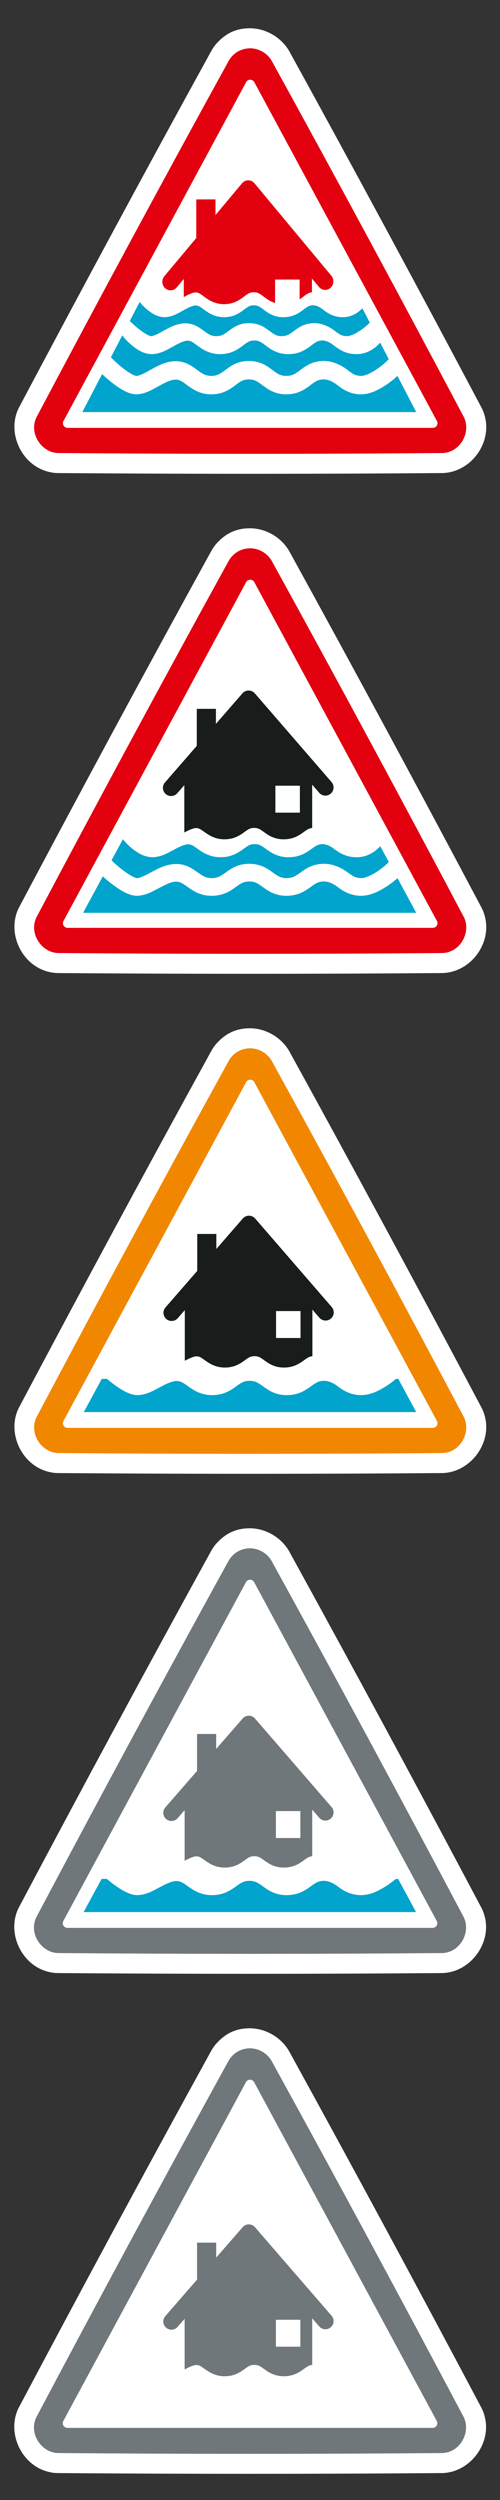 <?xml version="1.0" encoding="UTF-8" standalone="no"?>
<!DOCTYPE svg PUBLIC "-//W3C//DTD SVG 1.1//EN" "http://www.w3.org/Graphics/SVG/1.1/DTD/svg11.dtd">
<svg width="100%" height="100%" viewBox="0 0 100 500" version="1.1" xmlns="http://www.w3.org/2000/svg" xmlns:xlink="http://www.w3.org/1999/xlink" xml:space="preserve" xmlns:serif="http://www.serif.com/" style="fill-rule:evenodd;clip-rule:evenodd;stroke-linejoin:round;stroke-miterlimit:2;">
    <rect x="0" y="0" width="100" height="500" fill="#333333" stroke="none"/>
    <g id="Background">
    </g>
    <g id="Frames">
        <g transform="matrix(1.919,0,0,1.919,-395.325,-80.616)">
            <rect x="205.959" y="42" width="52.099" height="52.099" style="fill:none;"/>
        </g>
        <g transform="matrix(1.919,0,0,1.919,-395.325,219.384)">
            <rect x="205.959" y="42" width="52.099" height="52.099" style="fill:none;"/>
        </g>
        <g transform="matrix(1.919,0,0,1.919,-395.325,19.384)">
            <rect x="205.959" y="42" width="52.099" height="52.099" style="fill:none;"/>
        </g>
        <g transform="matrix(1.919,0,0,1.919,-395.325,119.384)">
            <rect x="205.959" y="42" width="52.099" height="52.099" style="fill:none;"/>
        </g>
        <g transform="matrix(1.919,0,0,1.919,-395.325,319.384)">
            <rect x="205.959" y="42" width="52.099" height="52.099" style="fill:none;"/>
        </g>
    </g>
    <g id="Symbols" transform="matrix(1,0,0,1,280,0)">
        <g>
            <g transform="matrix(0.727,0,0,0.727,-332.74,-388.016)">
                <path d="M141.844,816.615C146.039,816.831 149.981,819.246 152.094,822.863C170.058,855.537 187.65,888.187 205.039,921.027C205.492,921.941 205.514,922.057 205.68,922.544C205.976,923.411 206.169,924.313 206.257,925.225C206.907,931.952 201.417,938.731 194.329,938.964C158.925,939.24 123.713,939.24 88.43,938.964C87.406,938.931 87.295,938.894 86.785,938.809C85.878,938.657 84.99,938.397 84.144,938.039C77.932,935.414 74.567,927.381 77.72,921.026C95.175,888.082 112.78,855.392 130.664,822.864C131.458,821.503 131.846,821.059 132.606,820.28C135.032,817.793 137.913,816.478 141.844,816.615Z" style="fill:white;"/>
            </g>
            <g transform="matrix(0.727,0,0,0.727,-332.74,-388.016)">
                <path d="M141.496,822.11C143.869,822.172 146.124,823.515 147.305,825.577C165.189,858.083 182.787,890.747 200.141,923.539C202.215,927.628 199.244,933.339 194.217,933.461C158.993,933.745 123.766,933.745 88.541,933.461C83.947,933.35 80.363,927.985 82.618,923.538C99.98,890.751 117.57,858.083 135.454,825.577C136.689,823.422 138.843,822.09 141.496,822.11Z" style="fill:rgb(241,135,0);"/>
            </g>
            <g transform="matrix(0.727,0,0,0.727,-332.74,-388.016)">
                <path d="M140.254,831.423C140.477,831.009 140.909,830.751 141.379,830.751C141.849,830.751 142.282,831.009 142.505,831.423C149.427,844.266 186.15,912.404 192.749,924.648C192.963,925.044 192.952,925.523 192.721,925.91C192.491,926.296 192.074,926.533 191.624,926.533C178.099,926.533 104.66,926.533 91.135,926.533C90.685,926.533 90.268,926.296 90.037,925.91C89.807,925.523 89.796,925.044 90.01,924.648C96.608,912.404 133.332,844.266 140.254,831.423Z" style="fill:white;"/>
            </g>
            <g transform="matrix(1,0,0,1,-280,0)">
                <path d="M43.27,246.793L43.27,249.785L48.563,243.699C48.873,243.342 49.324,243.136 49.797,243.137C50.27,243.138 50.721,243.345 51.031,243.702L66.35,261.411L66.351,261.412C66.941,262.095 66.866,263.125 66.183,263.717C65.5,264.307 64.469,264.231 63.879,263.549L62.48,261.932L62.48,271.248C62.001,271.287 61.765,271.415 61.344,271.675C60.874,271.968 60.255,272.541 59.245,273.006C58.574,273.31 57.738,273.516 56.801,273.511C56.777,273.513 56.756,273.513 56.733,273.513C55.365,273.513 54.243,273.011 53.504,272.515C52.738,272.004 52.279,271.609 51.875,271.435C51.601,271.314 51.343,271.239 50.885,271.236C50.235,271.251 49.993,271.376 49.509,271.675C49.038,271.967 48.421,272.54 47.411,273.005C46.74,273.31 45.906,273.516 44.967,273.512C43.599,273.523 42.474,273.033 41.701,272.541C40.921,272.045 40.404,271.61 40.033,271.437C39.782,271.317 39.623,271.271 39.356,271.266C38.843,271.244 37.963,271.606 36.959,272.157L36.959,262.023L35.557,263.637C35.233,264.008 34.779,264.198 34.322,264.198C33.942,264.198 33.561,264.066 33.252,263.797C32.571,263.205 32.499,262.173 33.091,261.492L39.447,254.181L39.447,246.793L43.27,246.793Z" style="fill:rgb(24,28,27);"/>
            </g>
            <g transform="matrix(0.318,0,0,0.318,-275.13,207.717)">
                <rect x="158.31" y="171.381" width="15.393" height="16.934" style="fill:white;"/>
            </g>
            <g transform="matrix(1,0,0,1,-280,0)">
                <path d="M83.243,282.416L16.757,282.416L20.351,275.782L21.405,275.782C22.12,276.392 23.002,277.081 23.928,277.676C24.464,278.019 25.013,278.332 25.587,278.577C26.163,278.819 26.757,279.017 27.49,279.025C29.369,278.978 30.739,278.075 32.058,277.407C33.36,276.694 34.545,276.179 35.348,276.203C35.753,276.207 36.028,276.287 36.386,276.46C36.918,276.712 37.575,277.265 38.525,277.868C39.467,278.463 40.791,279.037 42.429,279.025C43.557,279.029 44.544,278.785 45.344,278.424C46.547,277.875 47.308,277.176 47.934,276.783C48.576,276.383 48.987,276.18 49.897,276.164C50.533,276.168 50.927,276.278 51.319,276.453C51.902,276.705 52.498,277.222 53.429,277.837C54.345,278.447 55.684,279.042 57.363,279.025C58.493,279.028 59.479,278.785 60.279,278.424C61.484,277.875 62.246,277.176 62.872,276.783C63.515,276.382 63.926,276.179 64.834,276.163C65.449,276.156 66.176,276.415 66.728,276.72C67.003,276.869 67.233,277.022 67.383,277.131C67.46,277.185 67.516,277.229 67.549,277.255C67.566,277.268 67.576,277.278 67.582,277.282L67.696,277.373C68.629,278.066 70.12,279.025 72.217,279.025L72.303,279.025C74.203,278.99 75.824,278.111 77.222,277.237C77.914,276.791 78.531,276.328 79.036,275.912C79.089,275.868 79.14,275.825 79.191,275.782L79.661,275.782L83.243,282.416Z" style="fill:rgb(0,164,205);"/>
            </g>
        </g>
        <g>
            <g transform="matrix(0.727,0,0,0.727,-332.774,-288.014)">
                <path d="M141.844,816.615C146.039,816.831 149.981,819.246 152.094,822.863C170.058,855.537 187.65,888.187 205.039,921.027C205.492,921.941 205.514,922.057 205.68,922.544C205.976,923.411 206.169,924.313 206.257,925.225C206.907,931.952 201.417,938.731 194.329,938.964C158.925,939.24 123.713,939.24 88.43,938.964C87.406,938.931 87.295,938.894 86.785,938.809C85.878,938.657 84.99,938.397 84.144,938.039C77.932,935.414 74.567,927.381 77.72,921.026C95.175,888.082 112.78,855.392 130.664,822.864C131.458,821.503 131.846,821.059 132.606,820.28C135.032,817.793 137.913,816.478 141.844,816.615Z" style="fill:white;"/>
            </g>
            <g transform="matrix(0.727,0,0,0.727,-332.774,-288.014)">
                <path d="M141.496,822.11C143.869,822.172 146.124,823.515 147.305,825.577C165.189,858.083 182.787,890.747 200.141,923.539C202.215,927.628 199.244,933.339 194.217,933.461C158.993,933.745 123.766,933.745 88.541,933.461C83.947,933.35 80.363,927.985 82.618,923.538C99.98,890.751 117.57,858.083 135.454,825.577C136.689,823.422 138.843,822.09 141.496,822.11Z" style="fill:rgb(111,119,123);"/>
            </g>
            <g transform="matrix(0.727,0,0,0.727,-332.774,-288.014)">
                <path d="M140.254,831.423C140.477,831.009 140.909,830.751 141.379,830.751C141.849,830.751 142.282,831.009 142.505,831.423C149.427,844.266 186.15,912.404 192.749,924.648C192.963,925.044 192.952,925.523 192.721,925.91C192.491,926.296 192.074,926.533 191.624,926.533C178.099,926.533 104.66,926.533 91.135,926.533C90.685,926.533 90.268,926.296 90.037,925.91C89.807,925.523 89.796,925.044 90.01,924.648C96.608,912.404 133.332,844.266 140.254,831.423Z" style="fill:white;"/>
            </g>
            <g transform="matrix(1,0,0,1,-280.034,100.003)">
                <path d="M43.27,246.793L43.27,249.785L48.563,243.699C48.873,243.342 49.324,243.136 49.797,243.137C50.27,243.138 50.721,243.345 51.031,243.702L66.35,261.411L66.351,261.412C66.941,262.095 66.866,263.125 66.183,263.717C65.5,264.307 64.469,264.231 63.879,263.549L62.48,261.932L62.48,271.248C62.001,271.287 61.765,271.415 61.344,271.675C60.874,271.968 60.255,272.541 59.245,273.006C58.574,273.31 57.738,273.516 56.801,273.511C56.777,273.513 56.756,273.513 56.733,273.513C55.365,273.513 54.243,273.011 53.504,272.515C52.738,272.004 52.279,271.609 51.875,271.435C51.601,271.314 51.343,271.239 50.885,271.236C50.235,271.251 49.993,271.376 49.509,271.675C49.038,271.967 48.421,272.54 47.411,273.005C46.74,273.31 45.906,273.516 44.967,273.512C43.599,273.523 42.474,273.033 41.701,272.541C40.921,272.045 40.404,271.61 40.033,271.437C39.782,271.317 39.623,271.271 39.356,271.266C38.843,271.244 37.963,271.606 36.959,272.157L36.959,262.023L35.557,263.637C35.233,264.008 34.779,264.198 34.322,264.198C33.942,264.198 33.561,264.066 33.252,263.797C32.571,263.205 32.499,262.173 33.091,261.492L39.447,254.181L39.447,246.793L43.27,246.793Z" style="fill:rgb(111,119,123);"/>
            </g>
            <g transform="matrix(0.318,0,0,0.318,-275.164,307.72)">
                <rect x="158.31" y="171.381" width="15.393" height="16.934" style="fill:white;"/>
            </g>
            <g transform="matrix(1,0,0,1,-280.034,100.003)">
                <path d="M83.243,282.416L16.757,282.416L20.351,275.782L21.405,275.782C22.12,276.392 23.002,277.081 23.928,277.676C24.464,278.019 25.013,278.332 25.587,278.577C26.163,278.819 26.757,279.017 27.49,279.025C29.369,278.978 30.739,278.075 32.058,277.407C33.36,276.694 34.545,276.179 35.348,276.203C35.753,276.207 36.028,276.287 36.386,276.46C36.918,276.712 37.575,277.265 38.525,277.868C39.467,278.463 40.791,279.037 42.429,279.025C43.557,279.029 44.544,278.785 45.344,278.424C46.547,277.875 47.308,277.176 47.934,276.783C48.576,276.383 48.987,276.18 49.897,276.164C50.533,276.168 50.927,276.278 51.319,276.453C51.902,276.705 52.498,277.222 53.429,277.837C54.345,278.447 55.684,279.042 57.363,279.025C58.493,279.028 59.479,278.785 60.279,278.424C61.484,277.875 62.246,277.176 62.872,276.783C63.515,276.382 63.926,276.179 64.834,276.163C65.449,276.156 66.176,276.415 66.728,276.72C67.003,276.869 67.233,277.022 67.383,277.131C67.46,277.185 67.516,277.229 67.549,277.255C67.566,277.268 67.576,277.278 67.582,277.282L67.696,277.373C68.629,278.066 70.12,279.025 72.217,279.025L72.303,279.025C74.203,278.99 75.824,278.111 77.222,277.237C77.914,276.791 78.531,276.328 79.036,275.912C79.089,275.868 79.14,275.825 79.191,275.782L79.661,275.782L83.243,282.416Z" style="fill:rgb(0,164,205);"/>
            </g>
        </g>
        <g>
            <g transform="matrix(0.727,0,0,0.727,-332.774,-188.014)">
                <path d="M141.844,816.615C146.039,816.831 149.981,819.246 152.094,822.863C170.058,855.537 187.65,888.187 205.039,921.027C205.492,921.941 205.514,922.057 205.68,922.544C205.976,923.411 206.169,924.313 206.257,925.225C206.907,931.952 201.417,938.731 194.329,938.964C158.925,939.24 123.713,939.24 88.43,938.964C87.406,938.931 87.295,938.894 86.785,938.809C85.878,938.657 84.99,938.397 84.144,938.039C77.932,935.414 74.567,927.381 77.72,921.026C95.175,888.082 112.78,855.392 130.664,822.864C131.458,821.503 131.846,821.059 132.606,820.28C135.032,817.793 137.913,816.478 141.844,816.615Z" style="fill:white;"/>
            </g>
            <g transform="matrix(0.727,0,0,0.727,-332.774,-188.014)">
                <path d="M141.496,822.11C143.869,822.172 146.124,823.515 147.305,825.577C165.189,858.083 182.787,890.747 200.141,923.539C202.215,927.628 199.244,933.339 194.217,933.461C158.993,933.745 123.766,933.745 88.541,933.461C83.947,933.35 80.363,927.985 82.618,923.538C99.98,890.751 117.57,858.083 135.454,825.577C136.689,823.422 138.843,822.09 141.496,822.11Z" style="fill:rgb(111,119,123);"/>
            </g>
            <g transform="matrix(0.727,0,0,0.727,-332.774,-188.014)">
                <path d="M140.254,831.423C140.477,831.009 140.909,830.751 141.379,830.751C141.849,830.751 142.282,831.009 142.505,831.423C149.427,844.266 186.15,912.404 192.749,924.648C192.963,925.044 192.952,925.523 192.721,925.91C192.491,926.296 192.074,926.533 191.624,926.533C178.099,926.533 104.66,926.533 91.135,926.533C90.685,926.533 90.268,926.296 90.037,925.91C89.807,925.523 89.796,925.044 90.01,924.648C96.608,912.404 133.332,844.266 140.254,831.423Z" style="fill:white;"/>
            </g>
            <g transform="matrix(1,0,0,1,-280.034,201.738)">
                <path d="M43.27,246.793L43.27,249.785L48.563,243.699C48.873,243.342 49.324,243.136 49.797,243.137C50.27,243.138 50.721,243.345 51.031,243.702L66.35,261.411L66.351,261.412C66.941,262.095 66.866,263.125 66.183,263.717C65.5,264.307 64.469,264.231 63.879,263.549L62.48,261.932L62.48,271.248C62.001,271.287 61.765,271.415 61.344,271.675C60.874,271.968 60.255,272.541 59.245,273.006C58.574,273.31 57.738,273.516 56.801,273.511C56.777,273.513 56.756,273.513 56.733,273.513C55.365,273.513 54.243,273.011 53.504,272.515C52.738,272.004 52.279,271.609 51.875,271.435C51.601,271.314 51.343,271.239 50.885,271.236C50.235,271.251 49.993,271.376 49.509,271.675C49.038,271.967 48.421,272.54 47.411,273.005C46.74,273.31 45.906,273.516 44.967,273.512C43.599,273.523 42.474,273.033 41.701,272.541C40.921,272.045 40.404,271.61 40.033,271.437C39.782,271.317 39.623,271.271 39.356,271.266C38.843,271.244 37.963,271.606 36.959,272.157L36.959,262.023L35.557,263.637C35.233,264.008 34.779,264.198 34.322,264.198C33.942,264.198 33.561,264.066 33.252,263.797C32.571,263.205 32.499,262.173 33.091,261.492L39.447,254.181L39.447,246.793L43.27,246.793Z" style="fill:rgb(111,119,123);"/>
            </g>
            <g transform="matrix(0.318,0,0,0.318,-275.164,409.455)">
                <rect x="158.31" y="171.381" width="15.393" height="16.934" style="fill:white;"/>
            </g>
        </g>
        <g>
            <g transform="matrix(0.727,0,0,0.727,-332.74,-488.016)">
                <path d="M141.844,816.615C146.035,816.831 149.955,819.203 152.094,822.863C170.058,855.537 187.65,888.187 205.039,921.027C205.492,921.94 205.514,922.057 205.68,922.545C205.997,923.472 206.195,924.44 206.274,925.416C206.813,932.107 201.418,938.73 194.33,938.964C158.923,939.24 123.713,939.24 88.428,938.964C87.411,938.93 87.295,938.894 86.786,938.809C85.879,938.657 84.991,938.397 84.144,938.039C77.898,935.4 74.568,927.379 77.72,921.026C95.175,888.082 112.78,855.392 130.664,822.864C131.457,821.505 131.846,821.059 132.606,820.28C135.032,817.793 137.916,816.479 141.844,816.615Z" style="fill:white;"/>
            </g>
            <g transform="matrix(0.727,0,0,0.727,-332.74,-488.016)">
                <path d="M141.496,822.11C143.869,822.172 146.124,823.515 147.305,825.577C165.189,858.083 182.787,890.747 200.141,923.539C202.215,927.628 199.244,933.339 194.217,933.461C158.993,933.745 123.766,933.745 88.541,933.461C83.947,933.35 80.363,927.985 82.618,923.538C99.98,890.751 117.57,858.083 135.454,825.577C136.689,823.422 138.843,822.09 141.496,822.11Z" style="fill:rgb(227,0,15);"/>
            </g>
            <g transform="matrix(0.727,0,0,0.727,-332.74,-488.016)">
                <path d="M140.254,831.423C140.477,831.009 140.909,830.751 141.379,830.751C141.849,830.751 142.282,831.009 142.505,831.423C149.427,844.266 186.15,912.404 192.749,924.648C192.963,925.044 192.952,925.523 192.721,925.91C192.491,926.296 192.074,926.533 191.624,926.533C178.099,926.533 104.66,926.533 91.135,926.533C90.685,926.533 90.268,926.296 90.037,925.91C89.807,925.523 89.796,925.044 90.01,924.648C96.608,912.404 133.332,844.266 140.254,831.423Z" style="fill:white;"/>
            </g>
            <g transform="matrix(1,0,0,1,-280,0)">
                <path d="M43.185,141.768L43.185,144.767L48.49,138.668C48.799,138.309 49.254,138.103 49.727,138.105C50.2,138.106 50.653,138.312 50.963,138.671L66.313,156.417L66.314,156.419C66.907,157.102 66.83,158.136 66.147,158.727C65.463,159.317 64.429,159.243 63.839,158.559L62.436,156.938L62.436,165.595C61.956,165.635 61.719,165.762 61.297,166.023C60.826,166.316 60.206,166.89 59.193,167.357C58.519,167.662 57.684,167.868 56.743,167.864C56.72,167.864 56.699,167.865 56.676,167.865C55.305,167.865 54.18,167.361 53.44,166.864C52.673,166.353 52.213,165.956 51.807,165.782C51.532,165.662 51.275,165.585 50.815,165.582C50.164,165.599 49.924,165.723 49.436,166.023C48.965,166.316 48.346,166.89 47.334,167.356C46.661,167.661 45.826,167.868 44.885,167.864C43.514,167.875 42.387,167.385 41.611,166.891C40.83,166.392 40.314,165.958 39.94,165.785C39.689,165.665 39.53,165.619 39.263,165.614C38.749,165.591 37.868,165.953 36.862,166.505L36.862,157.031L35.457,158.646C35.132,159.018 34.677,159.208 34.22,159.208C33.839,159.208 33.457,159.077 33.147,158.807C32.465,158.214 32.392,157.18 32.986,156.498L39.356,149.172L39.356,141.768L43.185,141.768Z" style="fill:rgb(24,28,27);"/>
            </g>
            <g transform="matrix(1,0,0,1,-280,0)">
                <path d="M20.561,175.277C20.684,175.391 20.817,175.511 20.961,175.639C21.725,176.309 22.735,177.121 23.802,177.808C24.34,178.151 24.891,178.465 25.464,178.711C26.042,178.952 26.638,179.151 27.371,179.159C29.254,179.112 30.628,178.207 31.949,177.538C33.253,176.825 34.441,176.308 35.246,176.331C35.652,176.336 35.927,176.416 36.287,176.589C36.819,176.841 37.478,177.396 38.43,177.999C39.374,178.596 40.7,179.17 42.342,179.159C43.473,179.162 44.461,178.919 45.263,178.556C46.468,178.006 47.231,177.306 47.859,176.912C48.503,176.51 48.914,176.308 49.826,176.291C50.463,176.295 50.857,176.406 51.252,176.581C51.835,176.834 52.433,177.351 53.365,177.968C54.283,178.58 55.626,179.175 57.308,179.159C58.44,179.162 59.428,178.918 60.229,178.557C61.437,178.006 62.2,177.306 62.829,176.912C63.472,176.51 63.885,176.308 64.794,176.291C65.41,176.282 66.138,176.543 66.691,176.849C66.968,176.999 67.197,177.152 67.35,177.261C67.425,177.315 67.482,177.358 67.515,177.385C67.531,177.398 67.543,177.408 67.548,177.412L67.548,177.411L67.663,177.503C68.599,178.197 70.093,179.159 72.193,179.159L72.28,179.159C74.183,179.124 75.807,178.242 77.208,177.366C77.902,176.92 78.521,176.456 79.026,176.039C79.2,175.894 79.358,175.759 79.503,175.63L83.243,182.557L16.617,182.557L20.561,175.277Z" style="fill:rgb(0,164,205);"/>
            </g>
            <g transform="matrix(1,0,0,1,-280,0)">
                <path d="M24.596,167.83C24.661,167.945 24.74,168.056 24.832,168.159C25.208,168.583 25.9,169.319 26.819,170.011C27.746,170.682 28.897,171.415 30.497,171.446C32.367,171.393 33.637,170.524 34.837,169.921C36.019,169.267 37.056,168.837 37.656,168.864C37.962,168.868 38.146,168.921 38.434,169.059C38.862,169.257 39.455,169.757 40.353,170.33C41.241,170.896 42.535,171.459 44.111,171.446C45.19,171.451 46.151,171.214 46.921,170.863C48.083,170.328 48.793,169.669 49.334,169.333C49.892,168.989 50.169,168.846 50.917,168.827C51.444,168.831 51.74,168.918 52.055,169.058C52.522,169.257 53.05,169.711 53.929,170.298C54.78,170.87 56.07,171.446 57.644,171.446C57.67,171.446 57.695,171.446 57.721,171.446C58.8,171.451 59.761,171.215 60.532,170.863C61.695,170.329 62.407,169.67 62.948,169.333C63.506,168.988 63.782,168.846 64.529,168.827C64.993,168.818 65.603,169.028 66.073,169.29C66.307,169.418 66.504,169.549 66.631,169.641C66.694,169.687 66.742,169.723 66.768,169.745C66.778,169.753 66.784,169.758 66.79,169.761C66.79,169.763 66.79,169.763 66.792,169.763L66.914,169.861C67.365,170.185 67.929,170.587 68.672,170.91C69.412,171.236 70.322,171.45 71.335,171.446C73.042,171.452 74.406,170.704 75.299,169.954C75.582,169.718 75.835,169.475 76.055,169.246L77.762,172.406C77.688,172.466 77.618,172.533 77.552,172.607L77.551,172.606C77.492,172.678 77.179,172.983 76.778,173.31C76.169,173.815 75.303,174.439 74.443,174.9C73.586,175.371 72.717,175.639 72.28,175.624C71.119,175.597 70.68,175.293 69.768,174.661C69.579,174.507 69.092,174.13 68.378,173.742C67.506,173.275 66.285,172.763 64.794,172.756C63.692,172.751 62.722,173.002 61.941,173.366C60.766,173.922 60.03,174.605 59.397,174.994C58.753,175.388 58.296,175.608 57.309,175.624C56.672,175.62 56.277,175.508 55.885,175.333C55.299,175.081 54.703,174.563 53.77,173.945C52.852,173.336 51.509,172.74 49.826,172.756C48.725,172.751 47.752,173.001 46.972,173.366C45.796,173.922 45.059,174.606 44.428,174.995C43.784,175.388 43.329,175.607 42.343,175.624C41.186,175.607 40.609,175.226 39.611,174.534C39.124,174.194 38.573,173.778 37.858,173.422C37.146,173.066 36.249,172.792 35.246,172.796C33.231,172.82 31.638,173.716 30.287,174.418C28.955,175.162 27.8,175.671 27.371,175.624C27.371,175.624 27.364,175.624 27.322,175.617C27.16,175.594 26.714,175.426 26.224,175.142C25.478,174.722 24.6,174.076 23.881,173.482C23.168,172.898 22.561,172.313 22.441,172.173C22.401,172.127 22.358,172.083 22.313,172.042L24.596,167.83Z" style="fill:rgb(0,164,205);"/>
            </g>
            <g transform="matrix(1,0,0,1,-280,0)">
                <rect x="55.078" y="157.142" width="4.898" height="5.388" style="fill:white;"/>
            </g>
        </g>
        <g>
            <g transform="matrix(0.727,0,0,0.727,-332.74,-588.016)">
                <path d="M141.844,816.615C146.039,816.831 149.981,819.247 152.094,822.863C170.058,855.537 187.65,888.186 205.039,921.027C205.492,921.94 205.514,922.057 205.68,922.545C205.997,923.472 206.195,924.44 206.274,925.416C206.813,932.107 201.416,938.731 194.329,938.964C159.148,939.239 123.775,939.24 88.429,938.964C87.409,938.93 87.295,938.894 86.785,938.809C85.878,938.657 84.99,938.397 84.143,938.039C77.898,935.4 74.567,927.38 77.72,921.026C95.175,888.082 112.78,855.392 130.664,822.864C131.457,821.505 131.846,821.059 132.606,820.28C135.029,817.795 137.862,816.477 141.844,816.615Z" style="fill:white;"/>
            </g>
            <g transform="matrix(0.727,0,0,0.727,-332.74,-588.016)">
                <path d="M141.496,822.11C143.869,822.172 146.124,823.515 147.305,825.577C165.189,858.083 182.787,890.747 200.141,923.539C202.215,927.628 199.244,933.339 194.217,933.461C158.993,933.745 123.766,933.745 88.541,933.461C83.947,933.35 80.363,927.985 82.618,923.538C99.98,890.751 117.57,858.083 135.454,825.577C136.689,823.422 138.843,822.09 141.496,822.11Z" style="fill:rgb(227,0,15);"/>
            </g>
            <g transform="matrix(0.727,0,0,0.727,-332.74,-588.016)">
                <path d="M140.254,831.423C140.477,831.009 140.909,830.751 141.379,830.751C141.849,830.751 142.282,831.009 142.505,831.423C149.427,844.266 186.15,912.404 192.749,924.648C192.963,925.044 192.952,925.523 192.721,925.91C192.491,926.296 192.074,926.533 191.624,926.533C178.099,926.533 104.66,926.533 91.135,926.533C90.685,926.533 90.268,926.296 90.037,925.91C89.807,925.523 89.796,925.044 90.01,924.648C96.608,912.404 133.332,844.266 140.254,831.423Z" style="fill:white;"/>
            </g>
            <g transform="matrix(1,0,0,1,-280,0)">
                <path d="M43.096,39.883L43.096,43.01L48.412,36.649C48.723,36.276 49.177,36.061 49.651,36.062C50.127,36.063 50.579,36.279 50.891,36.652L66.275,55.157L66.277,55.158C66.869,55.87 66.793,56.948 66.108,57.565C65.422,58.182 64.385,58.103 63.794,57.39L62.387,55.699L62.387,58.465C61.907,58.507 61.67,58.64 61.248,58.912C60.912,59.129 60.5,59.496 59.924,59.864L59.924,55.912L55.014,55.912L55.014,60.59C54.357,60.389 53.801,60.088 53.373,59.789C52.605,59.255 52.143,58.842 51.737,58.661C51.462,58.534 51.202,58.456 50.743,58.452C50.089,58.469 49.848,58.6 49.36,58.912C48.889,59.216 48.269,59.816 47.255,60.302C46.581,60.62 45.743,60.836 44.8,60.832C43.426,60.843 42.294,60.332 41.519,59.817C40.738,59.296 40.218,58.843 39.844,58.663C39.592,58.537 39.433,58.49 39.165,58.485C38.651,58.461 37.765,58.839 36.757,59.416L36.757,55.796L35.348,57.481C35.024,57.869 34.568,58.068 34.109,58.068C33.727,58.068 33.344,57.93 33.034,57.649C32.35,57.031 32.278,55.953 32.872,55.241L39.256,47.602L39.256,39.883L43.096,39.883Z" style="fill:rgb(227,0,15);"/>
            </g>
            <g transform="matrix(1,0,0,1,-280,0)">
                <path d="M27.928,60.406C27.941,60.422 27.954,60.438 27.967,60.454C28.296,60.839 28.899,61.507 29.703,62.136C30.511,62.745 31.516,63.411 32.913,63.439C34.546,63.391 35.655,62.602 36.704,62.054C37.736,61.461 38.641,61.07 39.165,61.093C39.432,61.098 39.592,61.145 39.844,61.271C40.217,61.452 40.736,61.905 41.519,62.426C42.295,62.94 43.425,63.451 44.8,63.439C45.743,63.443 46.581,63.229 47.254,62.91C48.269,62.425 48.889,61.825 49.361,61.52C49.848,61.207 50.089,61.078 50.743,61.061C51.204,61.064 51.462,61.143 51.737,61.27C52.144,61.45 52.604,61.864 53.373,62.397C54.116,62.916 55.242,63.44 56.615,63.44C56.638,63.44 56.662,63.44 56.684,63.439C57.626,63.443 58.465,63.229 59.138,62.91C60.153,62.425 60.776,61.826 61.246,61.52C61.734,61.206 61.976,61.078 62.627,61.061C63.034,61.052 63.566,61.244 63.976,61.482C64.179,61.597 64.352,61.716 64.463,61.8C64.519,61.842 64.56,61.875 64.582,61.893C64.591,61.901 64.598,61.907 64.6,61.91C64.602,61.91 64.602,61.91 64.602,61.911L64.711,62C65.104,62.294 65.596,62.659 66.245,62.953C66.892,63.248 67.686,63.443 68.57,63.439C70.06,63.445 71.252,62.766 72.031,62.084C72.191,61.946 72.339,61.805 72.476,61.667L73.963,64.532C73.867,64.636 73.623,64.877 73.322,65.133C72.79,65.591 72.035,66.156 71.284,66.575C70.535,67.004 69.778,67.247 69.395,67.233C68.38,67.209 67.998,66.933 67.2,66.359C67.036,66.219 66.611,65.877 65.988,65.523C65.226,65.099 64.16,64.635 62.859,64.628C61.896,64.624 61.049,64.852 60.367,65.183C59.342,65.687 58.699,66.308 58.147,66.662C57.585,67.019 57.187,67.219 56.323,67.233C55.767,67.229 55.422,67.128 55.08,66.97C54.569,66.74 54.047,66.269 53.233,65.709C52.432,65.155 51.259,64.613 49.79,64.628C48.827,64.624 47.979,64.852 47.298,65.183C46.271,65.687 45.628,66.309 45.077,66.662C44.515,67.019 44.117,67.218 43.256,67.233C42.246,67.217 41.743,66.872 40.871,66.243C40.446,65.934 39.965,65.557 39.34,65.233C38.719,64.909 37.936,64.661 37.059,64.665C35.3,64.686 33.909,65.501 32.729,66.137C31.567,66.813 30.558,67.276 30.184,67.233C30.184,67.233 30.178,67.234 30.141,67.226C30,67.206 29.609,67.053 29.182,66.795C28.531,66.414 27.765,65.827 27.136,65.288C26.611,64.84 26.153,64.393 25.959,64.187L27.928,60.406Z" style="fill:rgb(0,164,205);"/>
            </g>
            <g transform="matrix(1,0,0,1,-280,0)">
                <path d="M20.421,74.821C20.545,74.939 20.678,75.064 20.822,75.197C21.587,75.895 22.598,76.744 23.67,77.459C24.207,77.817 24.759,78.143 25.336,78.4C25.914,78.652 26.511,78.859 27.246,78.867C29.134,78.819 30.51,77.875 31.833,77.177C33.142,76.433 34.331,75.895 35.138,75.919C35.546,75.924 35.821,76.008 36.181,76.188C36.715,76.451 37.375,77.029 38.329,77.658C39.275,78.281 40.605,78.88 42.249,78.868C43.383,78.872 44.374,78.618 45.178,78.239C46.386,77.665 47.151,76.935 47.778,76.525C48.424,76.106 48.838,75.895 49.751,75.877C50.39,75.881 50.784,75.997 51.179,76.179C51.765,76.444 52.363,76.983 53.299,77.627C54.218,78.264 55.564,78.886 57.25,78.868C58.384,78.872 59.374,78.618 60.178,78.24C61.388,77.666 62.152,76.936 62.782,76.525C63.427,76.107 63.84,75.895 64.752,75.878C65.369,75.87 66.1,76.141 66.654,76.459C66.93,76.616 67.161,76.775 67.313,76.889C67.39,76.946 67.446,76.991 67.479,77.02C67.496,77.033 67.506,77.042 67.512,77.047L67.513,77.047L67.627,77.142C68.565,77.866 70.063,78.869 72.167,78.869C72.196,78.869 72.225,78.869 72.254,78.868C74.163,78.832 75.79,77.913 77.194,77C77.888,76.535 78.509,76.051 79.016,75.616C79.19,75.465 79.349,75.324 79.494,75.189L83.243,82.412L16.468,82.412L20.421,74.821Z" style="fill:rgb(0,164,205);"/>
            </g>
            <g transform="matrix(1,0,0,1,-280,0)">
                <path d="M24.465,67.057C24.53,67.177 24.609,67.292 24.701,67.4C25.078,67.842 25.771,68.609 26.693,69.332C27.622,70.03 28.775,70.794 30.38,70.828C32.252,70.772 33.526,69.866 34.729,69.237C35.912,68.556 36.952,68.106 37.554,68.134C37.861,68.139 38.044,68.194 38.334,68.338C38.762,68.546 39.358,69.066 40.257,69.663C41.147,70.254 42.444,70.841 44.022,70.827C45.103,70.832 46.066,70.585 46.839,70.219C48.003,69.661 48.716,68.974 49.258,68.624C49.818,68.264 50.095,68.116 50.844,68.096C51.372,68.101 51.67,68.191 51.985,68.336C52.454,68.545 52.983,69.018 53.864,69.63C54.716,70.226 56.01,70.828 57.586,70.828C57.613,70.828 57.637,70.828 57.663,70.828C58.745,70.832 59.708,70.586 60.482,70.22C61.646,69.663 62.36,68.976 62.902,68.624C63.461,68.264 63.738,68.116 64.486,68.096C64.953,68.087 65.563,68.307 66.034,68.58C66.269,68.713 66.465,68.849 66.593,68.946C66.658,68.993 66.704,69.031 66.729,69.053C66.74,69.062 66.748,69.068 66.751,69.071C66.752,69.072 66.752,69.073 66.753,69.073L66.755,69.073L66.877,69.175C67.328,69.512 67.895,69.932 68.639,70.269C69.382,70.609 70.293,70.831 71.308,70.828C73.019,70.833 74.386,70.054 75.281,69.271C75.566,69.025 75.819,68.772 76.039,68.533L77.748,71.825C77.674,71.888 77.603,71.958 77.538,72.035L77.537,72.035C77.477,72.109 77.164,72.428 76.762,72.769C76.15,73.296 75.284,73.946 74.421,74.426C73.564,74.918 72.691,75.198 72.254,75.181C71.089,75.154 70.649,74.837 69.737,74.177C69.548,74.016 69.058,73.624 68.342,73.218C67.47,72.732 66.246,72.198 64.752,72.191C63.646,72.186 62.674,72.448 61.892,72.827C60.714,73.407 59.975,74.12 59.342,74.525C58.696,74.936 58.24,75.165 57.25,75.181C56.611,75.177 56.215,75.061 55.822,74.879C55.236,74.615 54.637,74.075 53.703,73.431C52.782,72.794 51.436,72.173 49.751,72.191C48.645,72.186 47.672,72.447 46.89,72.827C45.712,73.407 44.972,74.12 44.34,74.525C43.695,74.936 43.239,75.163 42.249,75.181C41.091,75.163 40.514,74.767 39.512,74.045C39.025,73.691 38.472,73.257 37.755,72.886C37.044,72.513 36.144,72.228 35.138,72.233C33.119,72.257 31.521,73.194 30.169,73.924C28.833,74.699 27.676,75.23 27.246,75.181C27.246,75.181 27.238,75.182 27.196,75.174C27.035,75.15 26.586,74.976 26.096,74.68C25.349,74.242 24.469,73.567 23.749,72.948C23.033,72.339 22.425,71.729 22.305,71.583C22.264,71.536 22.222,71.491 22.178,71.449L24.465,67.057Z" style="fill:rgb(0,164,205);"/>
            </g>
        </g>
    </g>
</svg>
